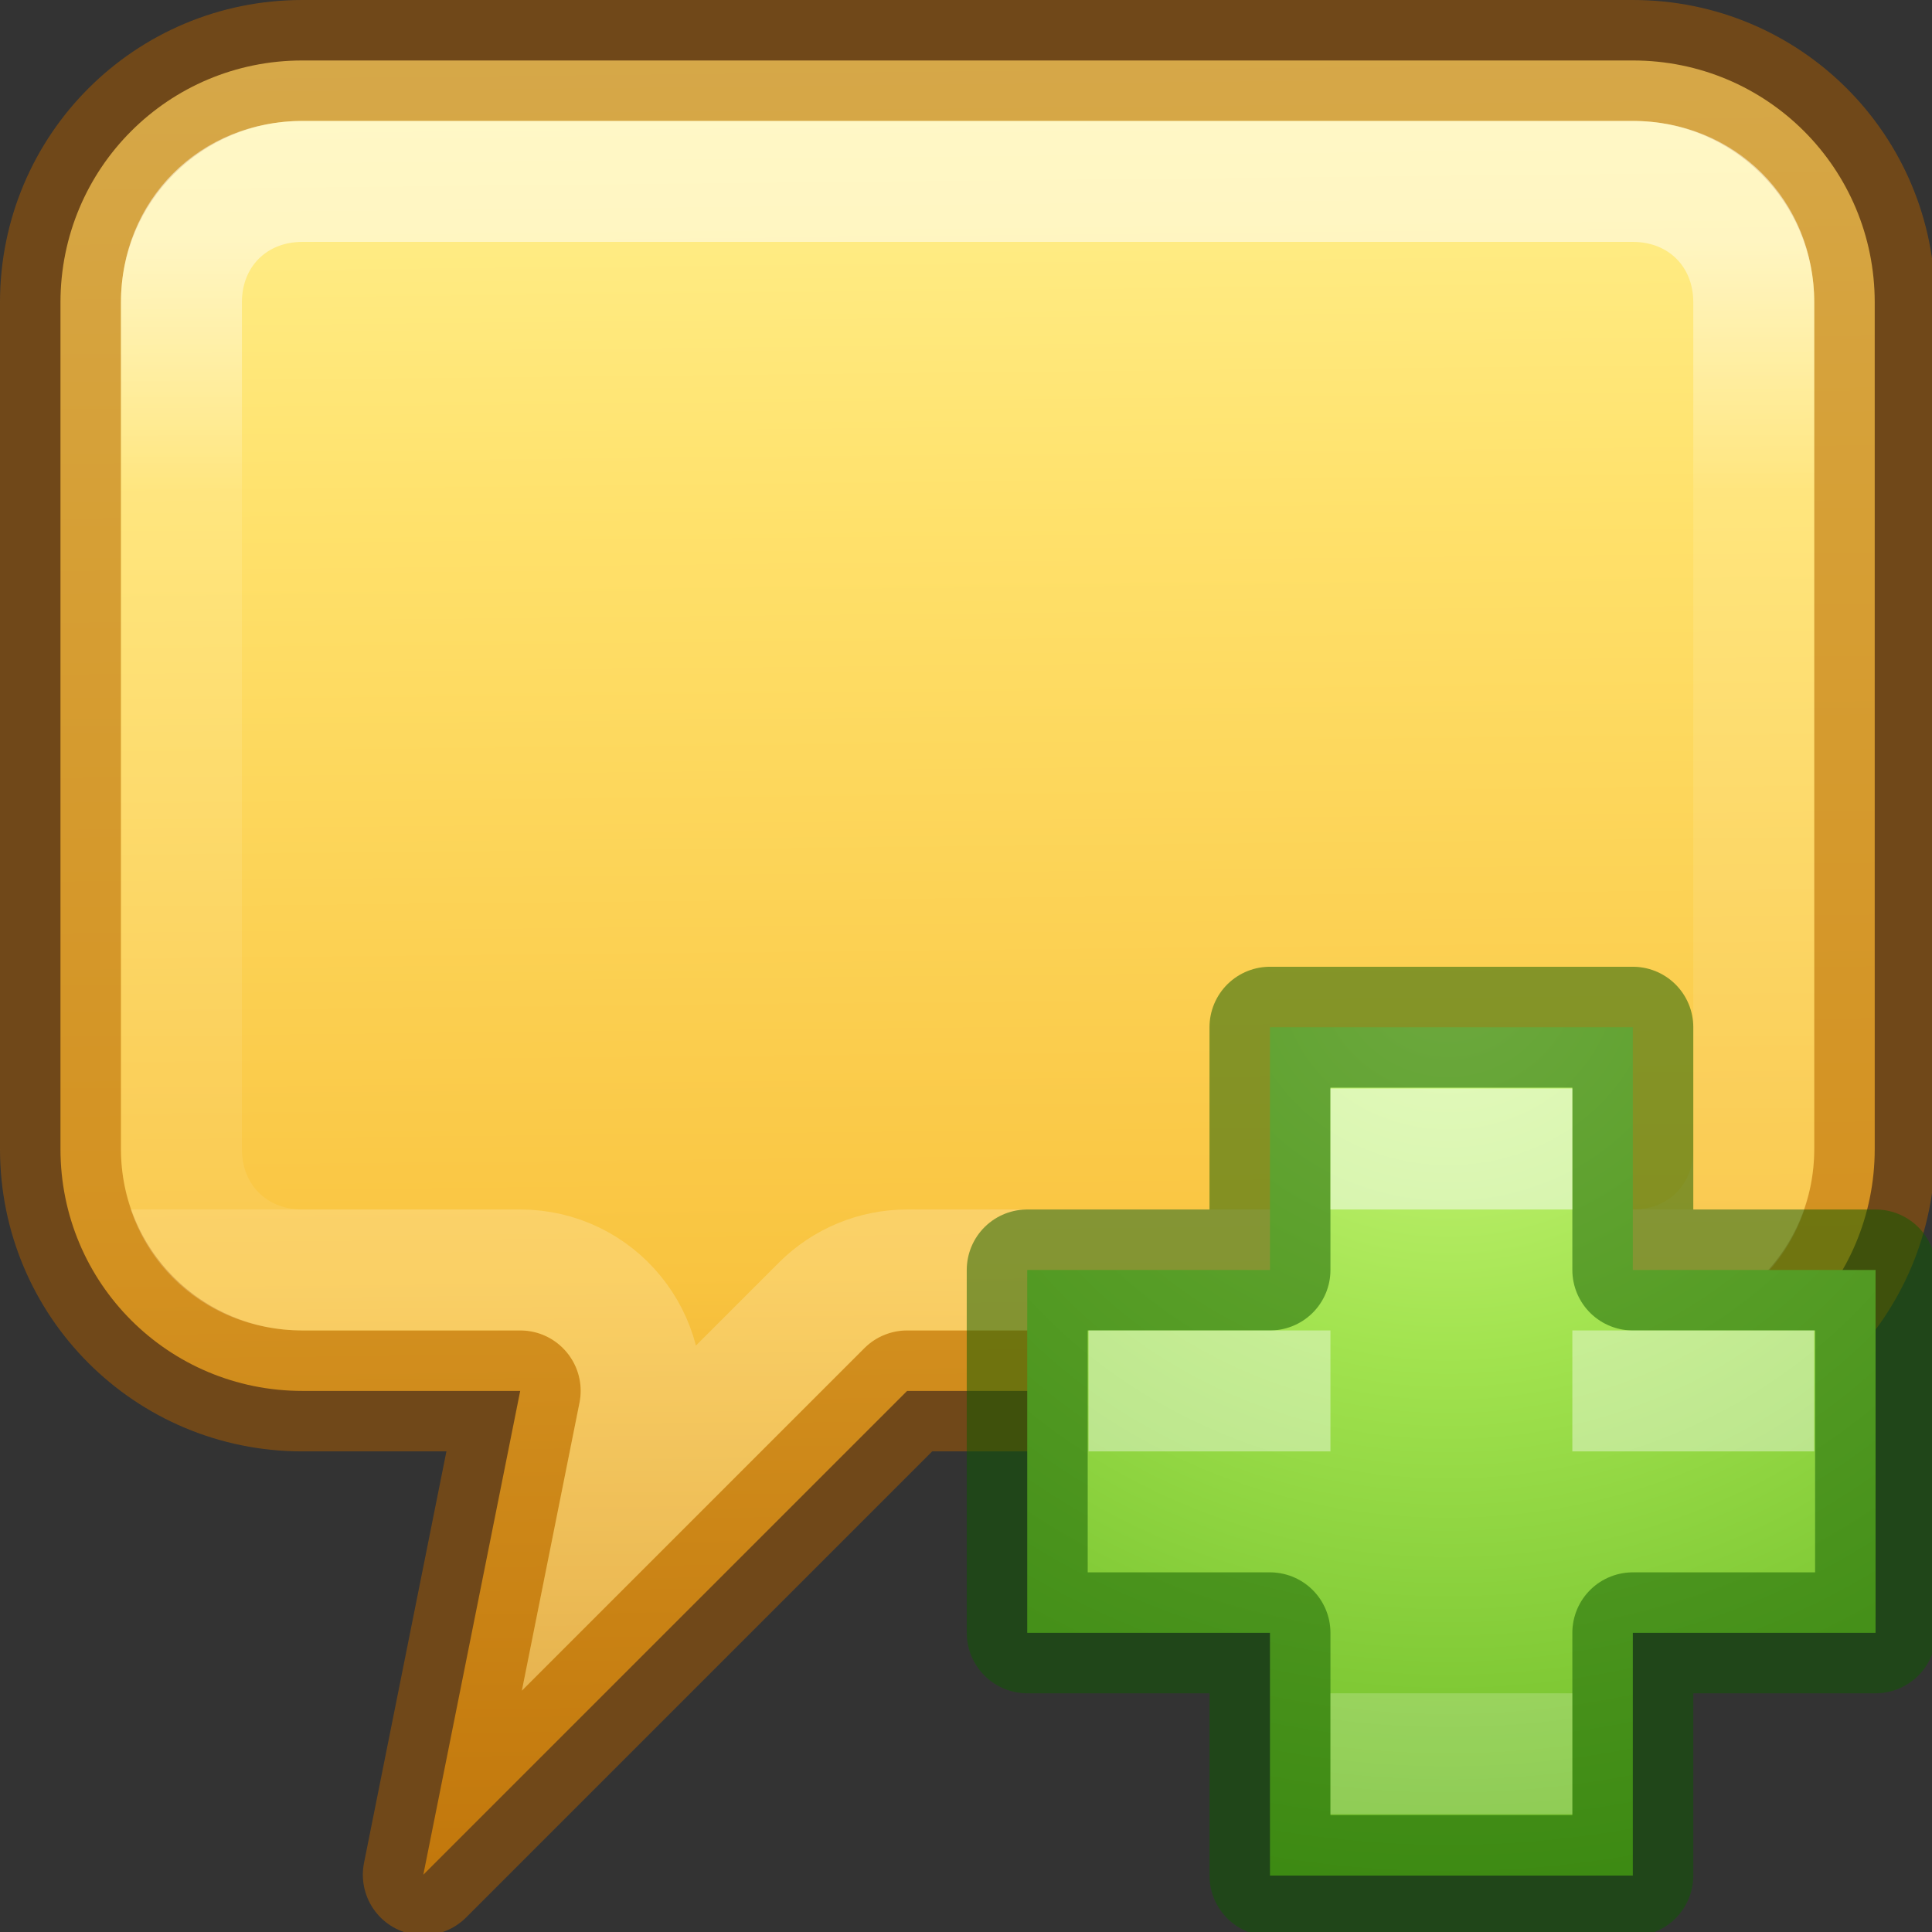 <svg height="16" viewBox="0 0 4.233 4.233" width="16" xmlns="http://www.w3.org/2000/svg" xmlns:xlink="http://www.w3.org/1999/xlink"><rect x="0" y="0" width="4.233" height="4.233" fill="#333333" stroke="none"/><linearGradient id="a" gradientTransform="matrix(-.001 .132 -.136 -.001 -8.366 -4.342)" gradientUnits="userSpaceOnUse" x1="33.892" x2="151.638" y1="-119.686" y2="-121.817"><stop offset="0" stop-color="#fff394"/><stop offset=".262" stop-color="#ffe16b"/><stop offset=".661" stop-color="#f9c440"/><stop offset="1" stop-color="#d48e15"/></linearGradient><linearGradient id="b" gradientUnits="userSpaceOnUse" x1="8" x2="8" y1="2" y2="10"><stop offset="0" stop-color="#fff"/><stop offset=".255" stop-color="#fff" stop-opacity=".235"/><stop offset="1" stop-color="#fff" stop-opacity=".157"/><stop offset="1" stop-color="#fff" stop-opacity=".392"/></linearGradient><radialGradient id="c" cx="64.575" cy="48.605" gradientTransform="matrix(0 .385 -.42 0 32.39 -16.793)" gradientUnits="userSpaceOnUse" r="31"><stop offset="0" stop-color="#cdf87e"/><stop offset=".262" stop-color="#a2e34f"/><stop offset=".661" stop-color="#68b723"/><stop offset="1" stop-color="#1d7e0d"/></radialGradient><g transform="scale(.265)"><g stroke-linecap="round" stroke-opacity=".502"><path d="m2.5.5c-1.108 0-2 .892-2 2v7c0 1.108.892 2 2 2h1.801l-.801 4 4-4h6c1.108 0 2-.892 2-2v-7c0-1.108-.892-2-2-2z" fill="url(#a)" stroke="#ad5f00" stroke-linejoin="round"/><path d="m2.5 1.5c-.571 0-1 .429-1 1v7c0 .571.429 1 1 1h1.801c.632 0 1.105.578.98 1.197l-.152.76 1.664-1.664c.188-.188.442-.293.707-.293h6c.571 0 1-.429 1-1v-7c0-.571-.429-1-1-1z" fill="none" stroke="url(#b)" stroke-linecap="square"/></g><g><path d="m10.5 10.5v-2.007h3v2.007h2.007v3h-2.007v2.007h-3v-2.007h-2.007v-3z" fill="url(#c)"/><path d="m10.5 10.5v-2.007h3v2.007h2.007v3h-2.007v2.007h-3v-2.007h-2.007v-3z" fill="none" opacity=".5" stroke="#0f5a00" stroke-linecap="round" stroke-linejoin="round"/><g fill="#fff"><path d="m11 9h2v1h-2z" opacity=".5"/><path d="m11 14h2v1h-2z" opacity=".2"/><path d="m9 11v1h2v-1zm4 0v1h2v-1z" opacity=".4"/></g></g></g></svg>